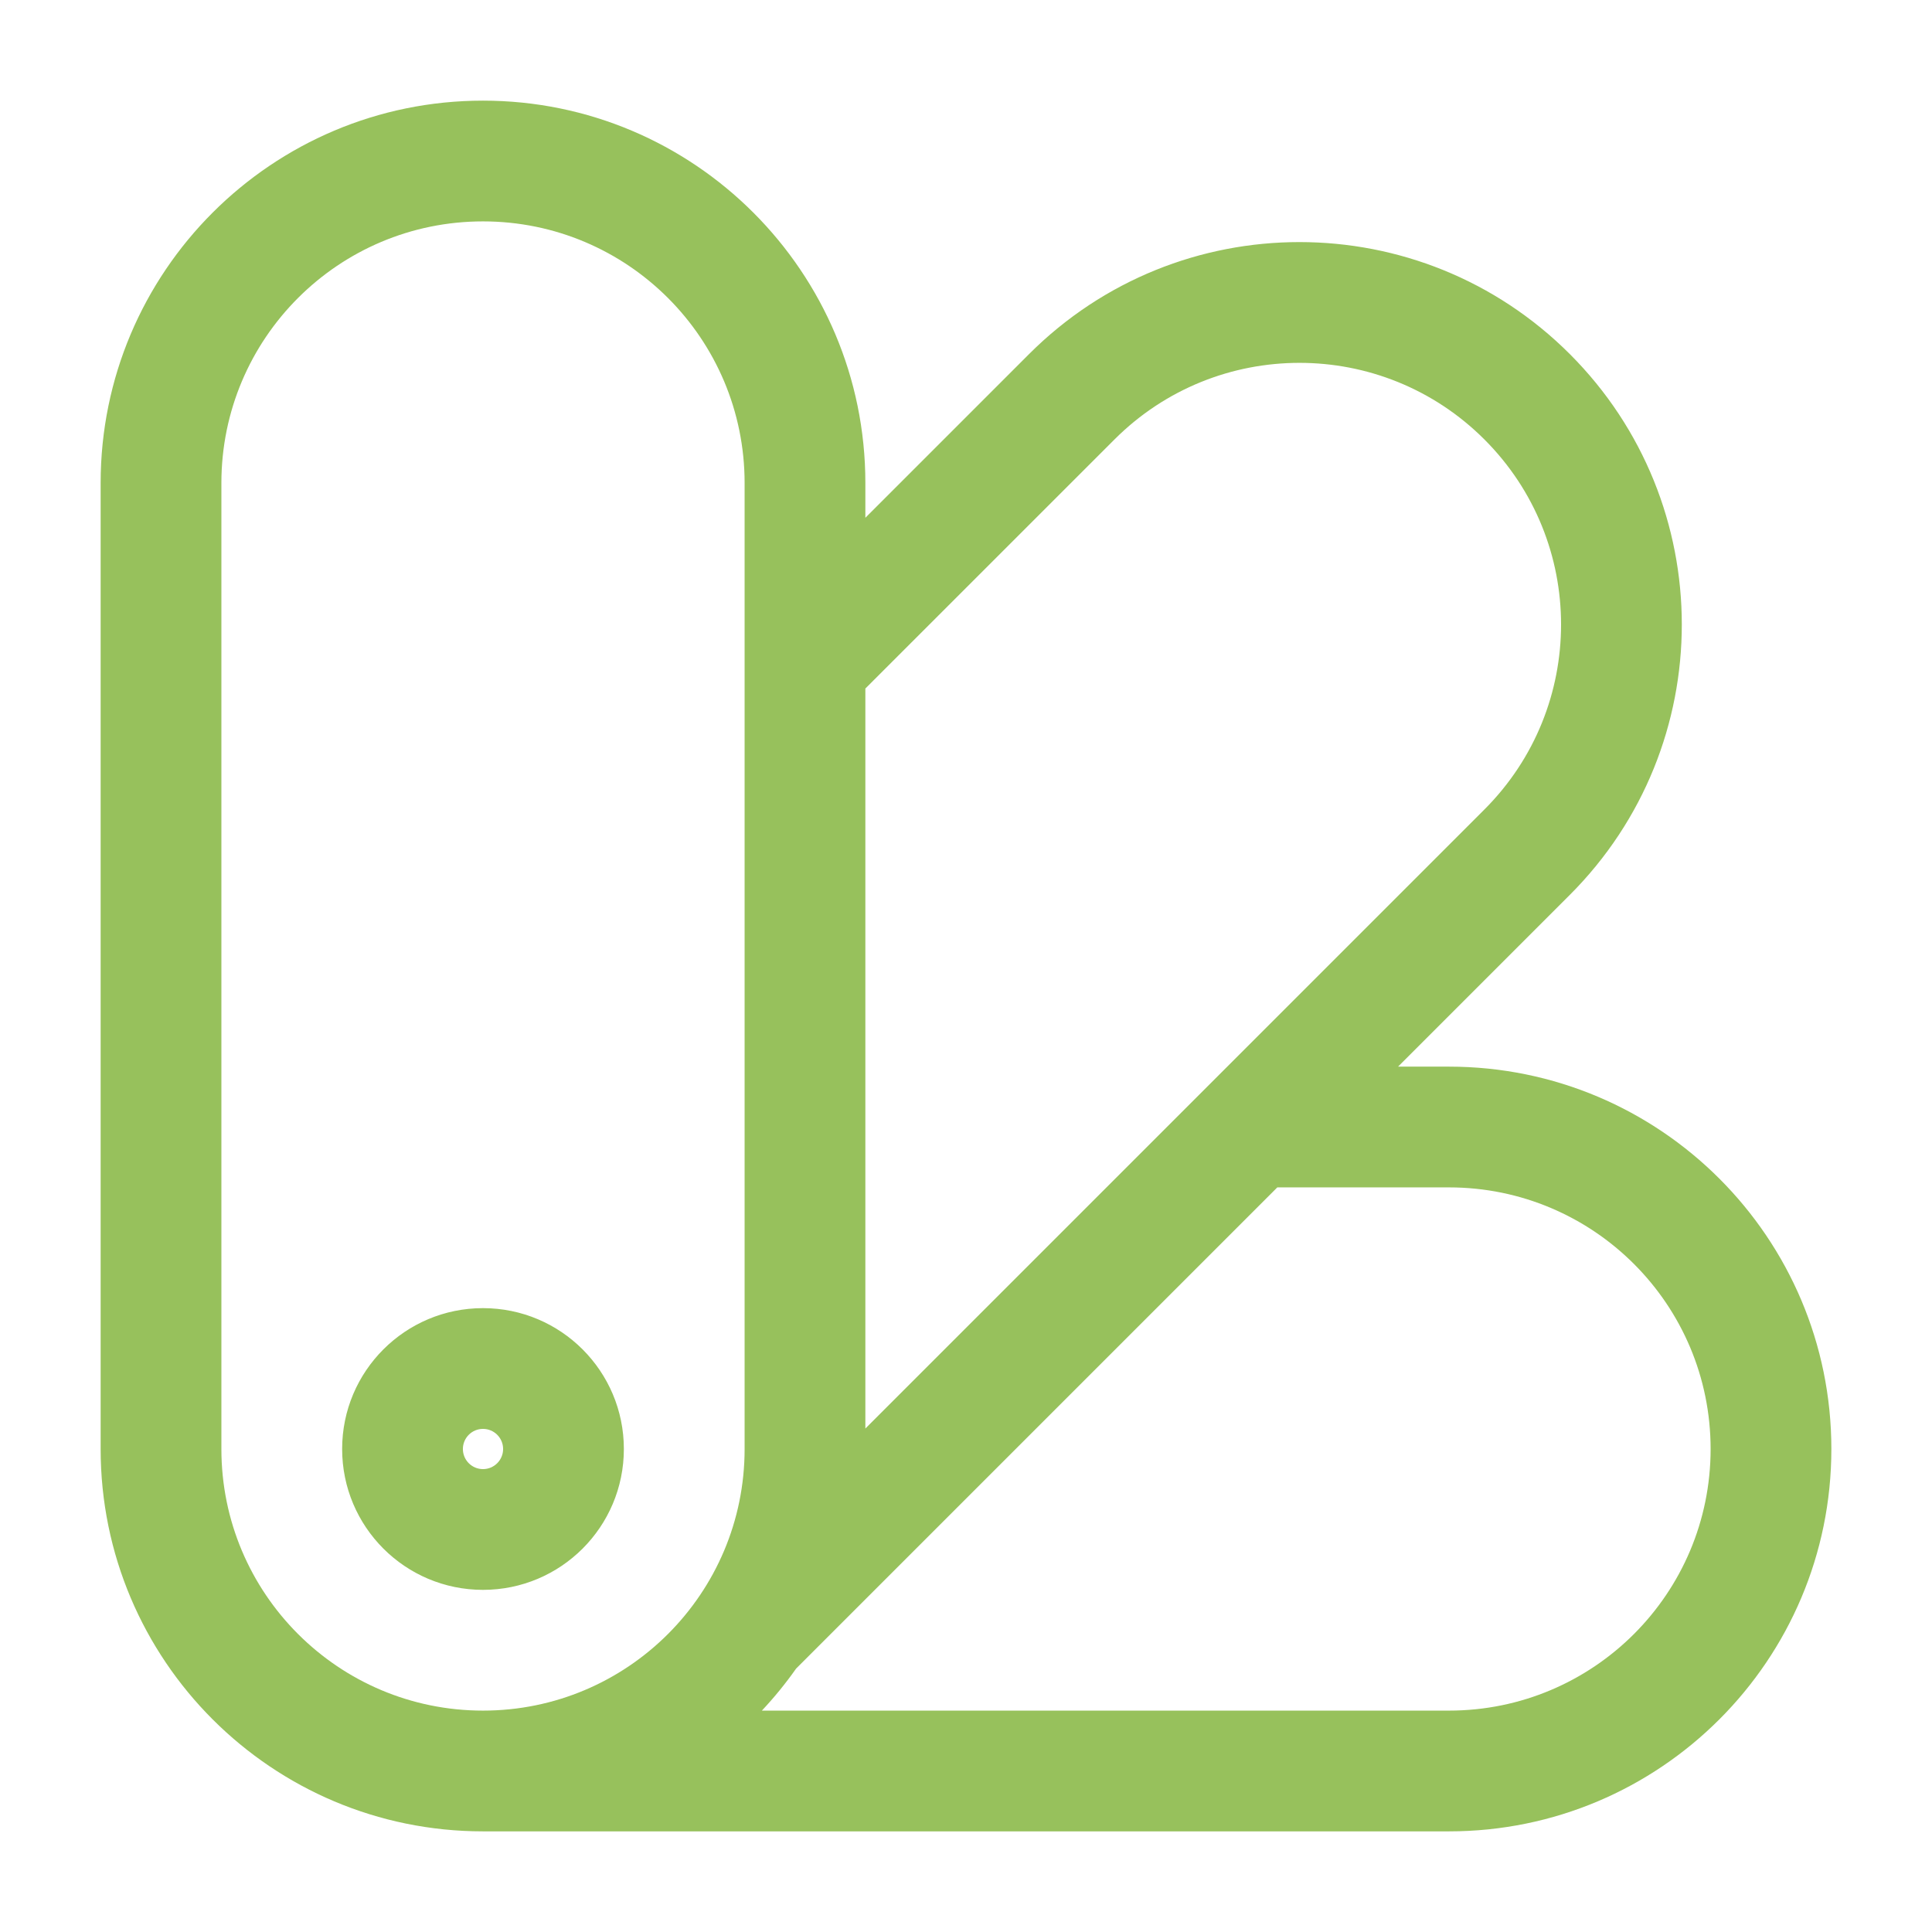 <svg width="44" height="44" viewBox="0 0 44 44" fill="none" xmlns="http://www.w3.org/2000/svg">
<path fill-rule="evenodd" clip-rule="evenodd" d="M2.292 11C2.292 6.191 6.191 2.292 11 2.292C15.809 2.292 19.708 6.191 19.708 11V11.792L23.436 8.064C26.837 4.663 32.351 4.663 35.752 8.064C39.152 11.465 39.152 16.979 35.752 20.38L31.84 24.292H33C37.809 24.292 41.708 28.191 41.708 33C41.708 37.809 37.809 41.708 33 41.708H11C6.191 41.708 2.292 37.809 2.292 33V11ZM17.351 38.958H33C36.291 38.958 38.958 36.291 38.958 33C38.958 29.709 36.291 27.042 33 27.042H29.09L18.13 38.002C17.893 38.339 17.632 38.659 17.351 38.958ZM19.708 32.534L33.807 18.435C36.134 16.108 36.134 12.336 33.807 10.009C31.48 7.682 27.708 7.682 25.381 10.009L19.708 15.681V32.534ZM11 5.042C7.709 5.042 5.042 7.709 5.042 11V33C5.042 36.291 7.709 38.958 11 38.958C14.291 38.958 16.958 36.291 16.958 33V11C16.958 7.709 14.291 5.042 11 5.042ZM11 32.542C10.747 32.542 10.542 32.747 10.542 33C10.542 33.253 10.747 33.458 11 33.458C11.253 33.458 11.458 33.253 11.458 33C11.458 32.747 11.253 32.542 11 32.542ZM7.792 33C7.792 31.228 9.228 29.792 11 29.792C12.772 29.792 14.208 31.228 14.208 33C14.208 34.772 12.772 36.208 11 36.208C9.228 36.208 7.792 34.772 7.792 33Z" fill="#97C15C"/>
</svg>
